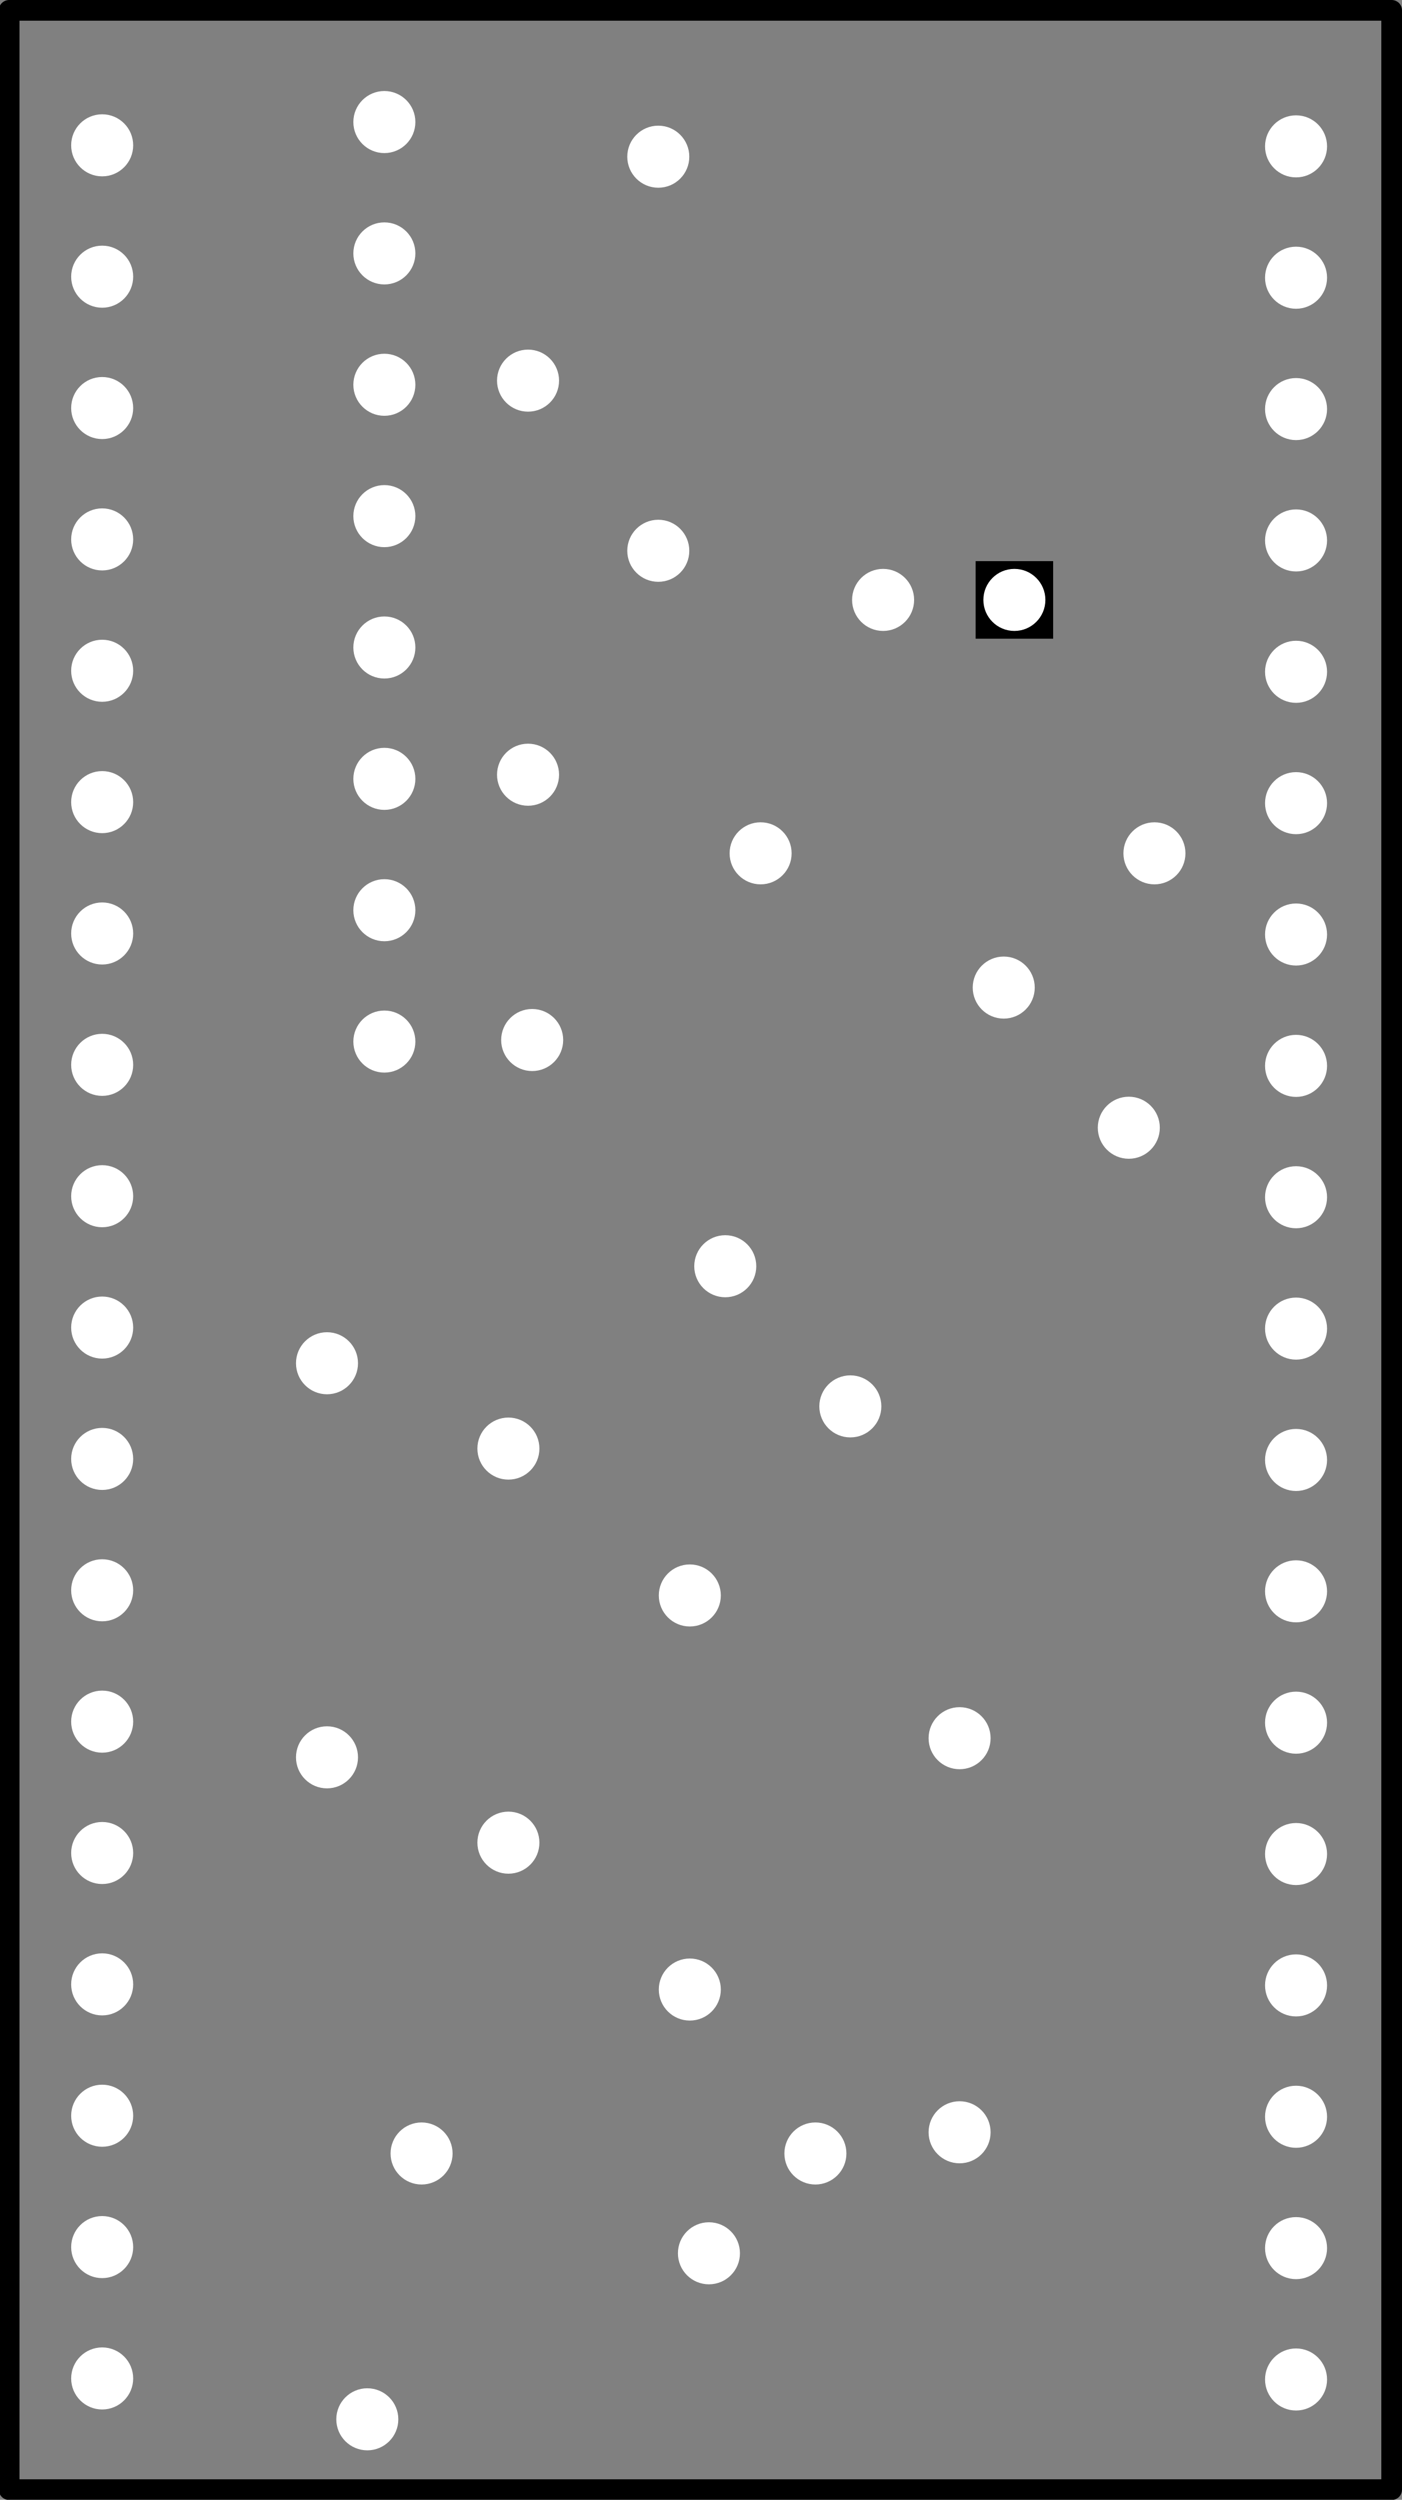 <?xml version="1.0" standalone="no"?>
 <!DOCTYPE svg PUBLIC "-//W3C//DTD SVG 1.1//EN" 
 "http://www.w3.org/Graphics/SVG/1.1/DTD/svg11.dtd"> 
<svg
  xmlns:svg="http://www.w3.org/2000/svg"
  xmlns="http://www.w3.org/2000/svg"
  xmlns:xlink="http://www.w3.org/1999/xlink"
  version="1.1"
  width="27.127mm" height="48.336mm" viewBox="0 0 27.127 48.336">
<rect x="0" y="0" width="27.127" height="48.336" fill="#808080" stroke="none"/>
<title>SVG Image created as ds-B_Cu.svg date 2024/06/08 01:21:36 </title>
  <desc>Image generated by PCBNEW </desc>
<g style="fill:#000000; fill-opacity:1;stroke:#000000; stroke-opacity:1;
stroke-linecap:round; stroke-linejoin:round;"
 transform="translate(0 0) scale(1 1)">
<path style="fill:none; 
stroke:#000000; stroke-width:0.4; stroke-opacity:1; 
stroke-linecap:round; stroke-linejoin:round;fill:none"
d="M 26.927,0.2
0.177,0.2
0.177,48.14
26.927,48.14
Z" /> 
<path style="fill:#000000; fill-opacity:1; stroke:none;fill-rule:evenodd;"
d="M 20.377,10.85
18.877,10.85
18.877,12.35
20.377,12.35
Z" /> 
</g>
<g style="fill:#FFFFFF; fill-opacity:1; stroke:none;">
<circle cx="7.107" cy="46.78" r="0.6" /> 
</g>
<g style="fill:#FFFFFF; fill-opacity:1; stroke:none;">
<circle cx="13.717" cy="43.57" r="0.6" /> 
</g>
<g style="fill:#FFFFFF; fill-opacity:1; stroke:none;">
<circle cx="10.297" cy="20.11" r="0.6" /> 
</g>
<g style="fill:#FFFFFF; fill-opacity:1; stroke:none;">
<circle cx="19.627" cy="11.6" r="0.6" /> 
</g>
<g style="fill:#FFFFFF; fill-opacity:1; stroke:none;">
<circle cx="17.087" cy="11.6" r="0.6" /> 
</g>
<g style="fill:#FFFFFF; fill-opacity:1; stroke:none;">
<circle cx="7.437" cy="2.36" r="0.6" /> 
</g>
<g style="fill:#FFFFFF; fill-opacity:1; stroke:none;">
<circle cx="7.437" cy="4.9" r="0.6" /> 
</g>
<g style="fill:#FFFFFF; fill-opacity:1; stroke:none;">
<circle cx="7.437" cy="7.44" r="0.6" /> 
</g>
<g style="fill:#FFFFFF; fill-opacity:1; stroke:none;">
<circle cx="7.437" cy="9.98" r="0.6" /> 
</g>
<g style="fill:#FFFFFF; fill-opacity:1; stroke:none;">
<circle cx="7.437" cy="12.52" r="0.6" /> 
</g>
<g style="fill:#FFFFFF; fill-opacity:1; stroke:none;">
<circle cx="7.437" cy="15.06" r="0.6" /> 
</g>
<g style="fill:#FFFFFF; fill-opacity:1; stroke:none;">
<circle cx="7.437" cy="17.6" r="0.6" /> 
</g>
<g style="fill:#FFFFFF; fill-opacity:1; stroke:none;">
<circle cx="7.437" cy="20.14" r="0.6" /> 
</g>
<g style="fill:#FFFFFF; fill-opacity:1; stroke:none;">
<circle cx="6.327" cy="26.36" r="0.6" /> 
</g>
<g style="fill:#FFFFFF; fill-opacity:1; stroke:none;">
<circle cx="6.327" cy="33.98" r="0.6" /> 
</g>
<g style="fill:#FFFFFF; fill-opacity:1; stroke:none;">
<circle cx="18.567" cy="41.23" r="0.6" /> 
</g>
<g style="fill:#FFFFFF; fill-opacity:1; stroke:none;">
<circle cx="18.567" cy="33.61" r="0.6" /> 
</g>
<g style="fill:#FFFFFF; fill-opacity:1; stroke:none;">
<circle cx="8.157" cy="41.64" r="0.6" /> 
</g>
<g style="fill:#FFFFFF; fill-opacity:1; stroke:none;">
<circle cx="15.777" cy="41.64" r="0.6" /> 
</g>
<g style="fill:#FFFFFF; fill-opacity:1; stroke:none;">
<circle cx="22.337" cy="16.5" r="0.6" /> 
</g>
<g style="fill:#FFFFFF; fill-opacity:1; stroke:none;">
<circle cx="14.717" cy="16.5" r="0.6" /> 
</g>
<g style="fill:#FFFFFF; fill-opacity:1; stroke:none;">
<circle cx="12.737" cy="10.65" r="0.6" /> 
</g>
<g style="fill:#FFFFFF; fill-opacity:1; stroke:none;">
<circle cx="12.737" cy="3.03" r="0.6" /> 
</g>
<g style="fill:#FFFFFF; fill-opacity:1; stroke:none;">
<circle cx="25.077" cy="2.83" r="0.6" /> 
</g>
<g style="fill:#FFFFFF; fill-opacity:1; stroke:none;">
<circle cx="25.077" cy="5.37" r="0.6" /> 
</g>
<g style="fill:#FFFFFF; fill-opacity:1; stroke:none;">
<circle cx="25.077" cy="7.91" r="0.6" /> 
</g>
<g style="fill:#FFFFFF; fill-opacity:1; stroke:none;">
<circle cx="25.077" cy="10.45" r="0.6" /> 
</g>
<g style="fill:#FFFFFF; fill-opacity:1; stroke:none;">
<circle cx="25.077" cy="12.99" r="0.6" /> 
</g>
<g style="fill:#FFFFFF; fill-opacity:1; stroke:none;">
<circle cx="25.077" cy="15.53" r="0.6" /> 
</g>
<g style="fill:#FFFFFF; fill-opacity:1; stroke:none;">
<circle cx="25.077" cy="18.07" r="0.6" /> 
</g>
<g style="fill:#FFFFFF; fill-opacity:1; stroke:none;">
<circle cx="25.077" cy="20.61" r="0.6" /> 
</g>
<g style="fill:#FFFFFF; fill-opacity:1; stroke:none;">
<circle cx="25.077" cy="23.15" r="0.6" /> 
</g>
<g style="fill:#FFFFFF; fill-opacity:1; stroke:none;">
<circle cx="25.077" cy="25.69" r="0.6" /> 
</g>
<g style="fill:#FFFFFF; fill-opacity:1; stroke:none;">
<circle cx="25.077" cy="28.23" r="0.6" /> 
</g>
<g style="fill:#FFFFFF; fill-opacity:1; stroke:none;">
<circle cx="25.077" cy="30.77" r="0.6" /> 
</g>
<g style="fill:#FFFFFF; fill-opacity:1; stroke:none;">
<circle cx="25.077" cy="33.31" r="0.6" /> 
</g>
<g style="fill:#FFFFFF; fill-opacity:1; stroke:none;">
<circle cx="25.077" cy="35.85" r="0.6" /> 
</g>
<g style="fill:#FFFFFF; fill-opacity:1; stroke:none;">
<circle cx="25.077" cy="38.39" r="0.6" /> 
</g>
<g style="fill:#FFFFFF; fill-opacity:1; stroke:none;">
<circle cx="25.077" cy="40.93" r="0.6" /> 
</g>
<g style="fill:#FFFFFF; fill-opacity:1; stroke:none;">
<circle cx="25.077" cy="43.47" r="0.6" /> 
</g>
<g style="fill:#FFFFFF; fill-opacity:1; stroke:none;">
<circle cx="25.077" cy="46.01" r="0.6" /> 
</g>
<g style="fill:#FFFFFF; fill-opacity:1; stroke:none;">
<circle cx="10.217" cy="7.36" r="0.6" /> 
</g>
<g style="fill:#FFFFFF; fill-opacity:1; stroke:none;">
<circle cx="10.217" cy="14.98" r="0.6" /> 
</g>
<g style="fill:#FFFFFF; fill-opacity:1; stroke:none;">
<circle cx="13.347" cy="38.47" r="0.6" /> 
</g>
<g style="fill:#FFFFFF; fill-opacity:1; stroke:none;">
<circle cx="13.347" cy="30.85" r="0.6" /> 
</g>
<g style="fill:#FFFFFF; fill-opacity:1; stroke:none;">
<circle cx="14.033" cy="24.484" r="0.6" /> 
</g>
<g style="fill:#FFFFFF; fill-opacity:1; stroke:none;">
<circle cx="19.421" cy="19.096" r="0.6" /> 
</g>
<g style="fill:#FFFFFF; fill-opacity:1; stroke:none;">
<circle cx="21.841" cy="21.806" r="0.6" /> 
</g>
<g style="fill:#FFFFFF; fill-opacity:1; stroke:none;">
<circle cx="16.453" cy="27.194" r="0.6" /> 
</g>
<g style="fill:#FFFFFF; fill-opacity:1; stroke:none;">
<circle cx="1.977" cy="2.81" r="0.6" /> 
</g>
<g style="fill:#FFFFFF; fill-opacity:1; stroke:none;">
<circle cx="1.977" cy="5.35" r="0.6" /> 
</g>
<g style="fill:#FFFFFF; fill-opacity:1; stroke:none;">
<circle cx="1.977" cy="7.89" r="0.6" /> 
</g>
<g style="fill:#FFFFFF; fill-opacity:1; stroke:none;">
<circle cx="1.977" cy="10.43" r="0.6" /> 
</g>
<g style="fill:#FFFFFF; fill-opacity:1; stroke:none;">
<circle cx="1.977" cy="12.97" r="0.6" /> 
</g>
<g style="fill:#FFFFFF; fill-opacity:1; stroke:none;">
<circle cx="1.977" cy="15.51" r="0.6" /> 
</g>
<g style="fill:#FFFFFF; fill-opacity:1; stroke:none;">
<circle cx="1.977" cy="18.05" r="0.6" /> 
</g>
<g style="fill:#FFFFFF; fill-opacity:1; stroke:none;">
<circle cx="1.977" cy="20.59" r="0.6" /> 
</g>
<g style="fill:#FFFFFF; fill-opacity:1; stroke:none;">
<circle cx="1.977" cy="23.13" r="0.6" /> 
</g>
<g style="fill:#FFFFFF; fill-opacity:1; stroke:none;">
<circle cx="1.977" cy="25.67" r="0.6" /> 
</g>
<g style="fill:#FFFFFF; fill-opacity:1; stroke:none;">
<circle cx="1.977" cy="28.21" r="0.6" /> 
</g>
<g style="fill:#FFFFFF; fill-opacity:1; stroke:none;">
<circle cx="1.977" cy="30.75" r="0.6" /> 
</g>
<g style="fill:#FFFFFF; fill-opacity:1; stroke:none;">
<circle cx="1.977" cy="33.29" r="0.6" /> 
</g>
<g style="fill:#FFFFFF; fill-opacity:1; stroke:none;">
<circle cx="1.977" cy="35.83" r="0.6" /> 
</g>
<g style="fill:#FFFFFF; fill-opacity:1; stroke:none;">
<circle cx="1.977" cy="38.37" r="0.6" /> 
</g>
<g style="fill:#FFFFFF; fill-opacity:1; stroke:none;">
<circle cx="1.977" cy="40.91" r="0.6" /> 
</g>
<g style="fill:#FFFFFF; fill-opacity:1; stroke:none;">
<circle cx="1.977" cy="43.45" r="0.6" /> 
</g>
<g style="fill:#FFFFFF; fill-opacity:1; stroke:none;">
<circle cx="1.977" cy="45.99" r="0.6" /> 
</g>
<g style="fill:#FFFFFF; fill-opacity:1; stroke:none;">
<circle cx="9.837" cy="35.63" r="0.6" /> 
</g>
<g style="fill:#FFFFFF; fill-opacity:1; stroke:none;">
<circle cx="9.837" cy="28.01" r="0.6" /> 
</g> 
</svg>
